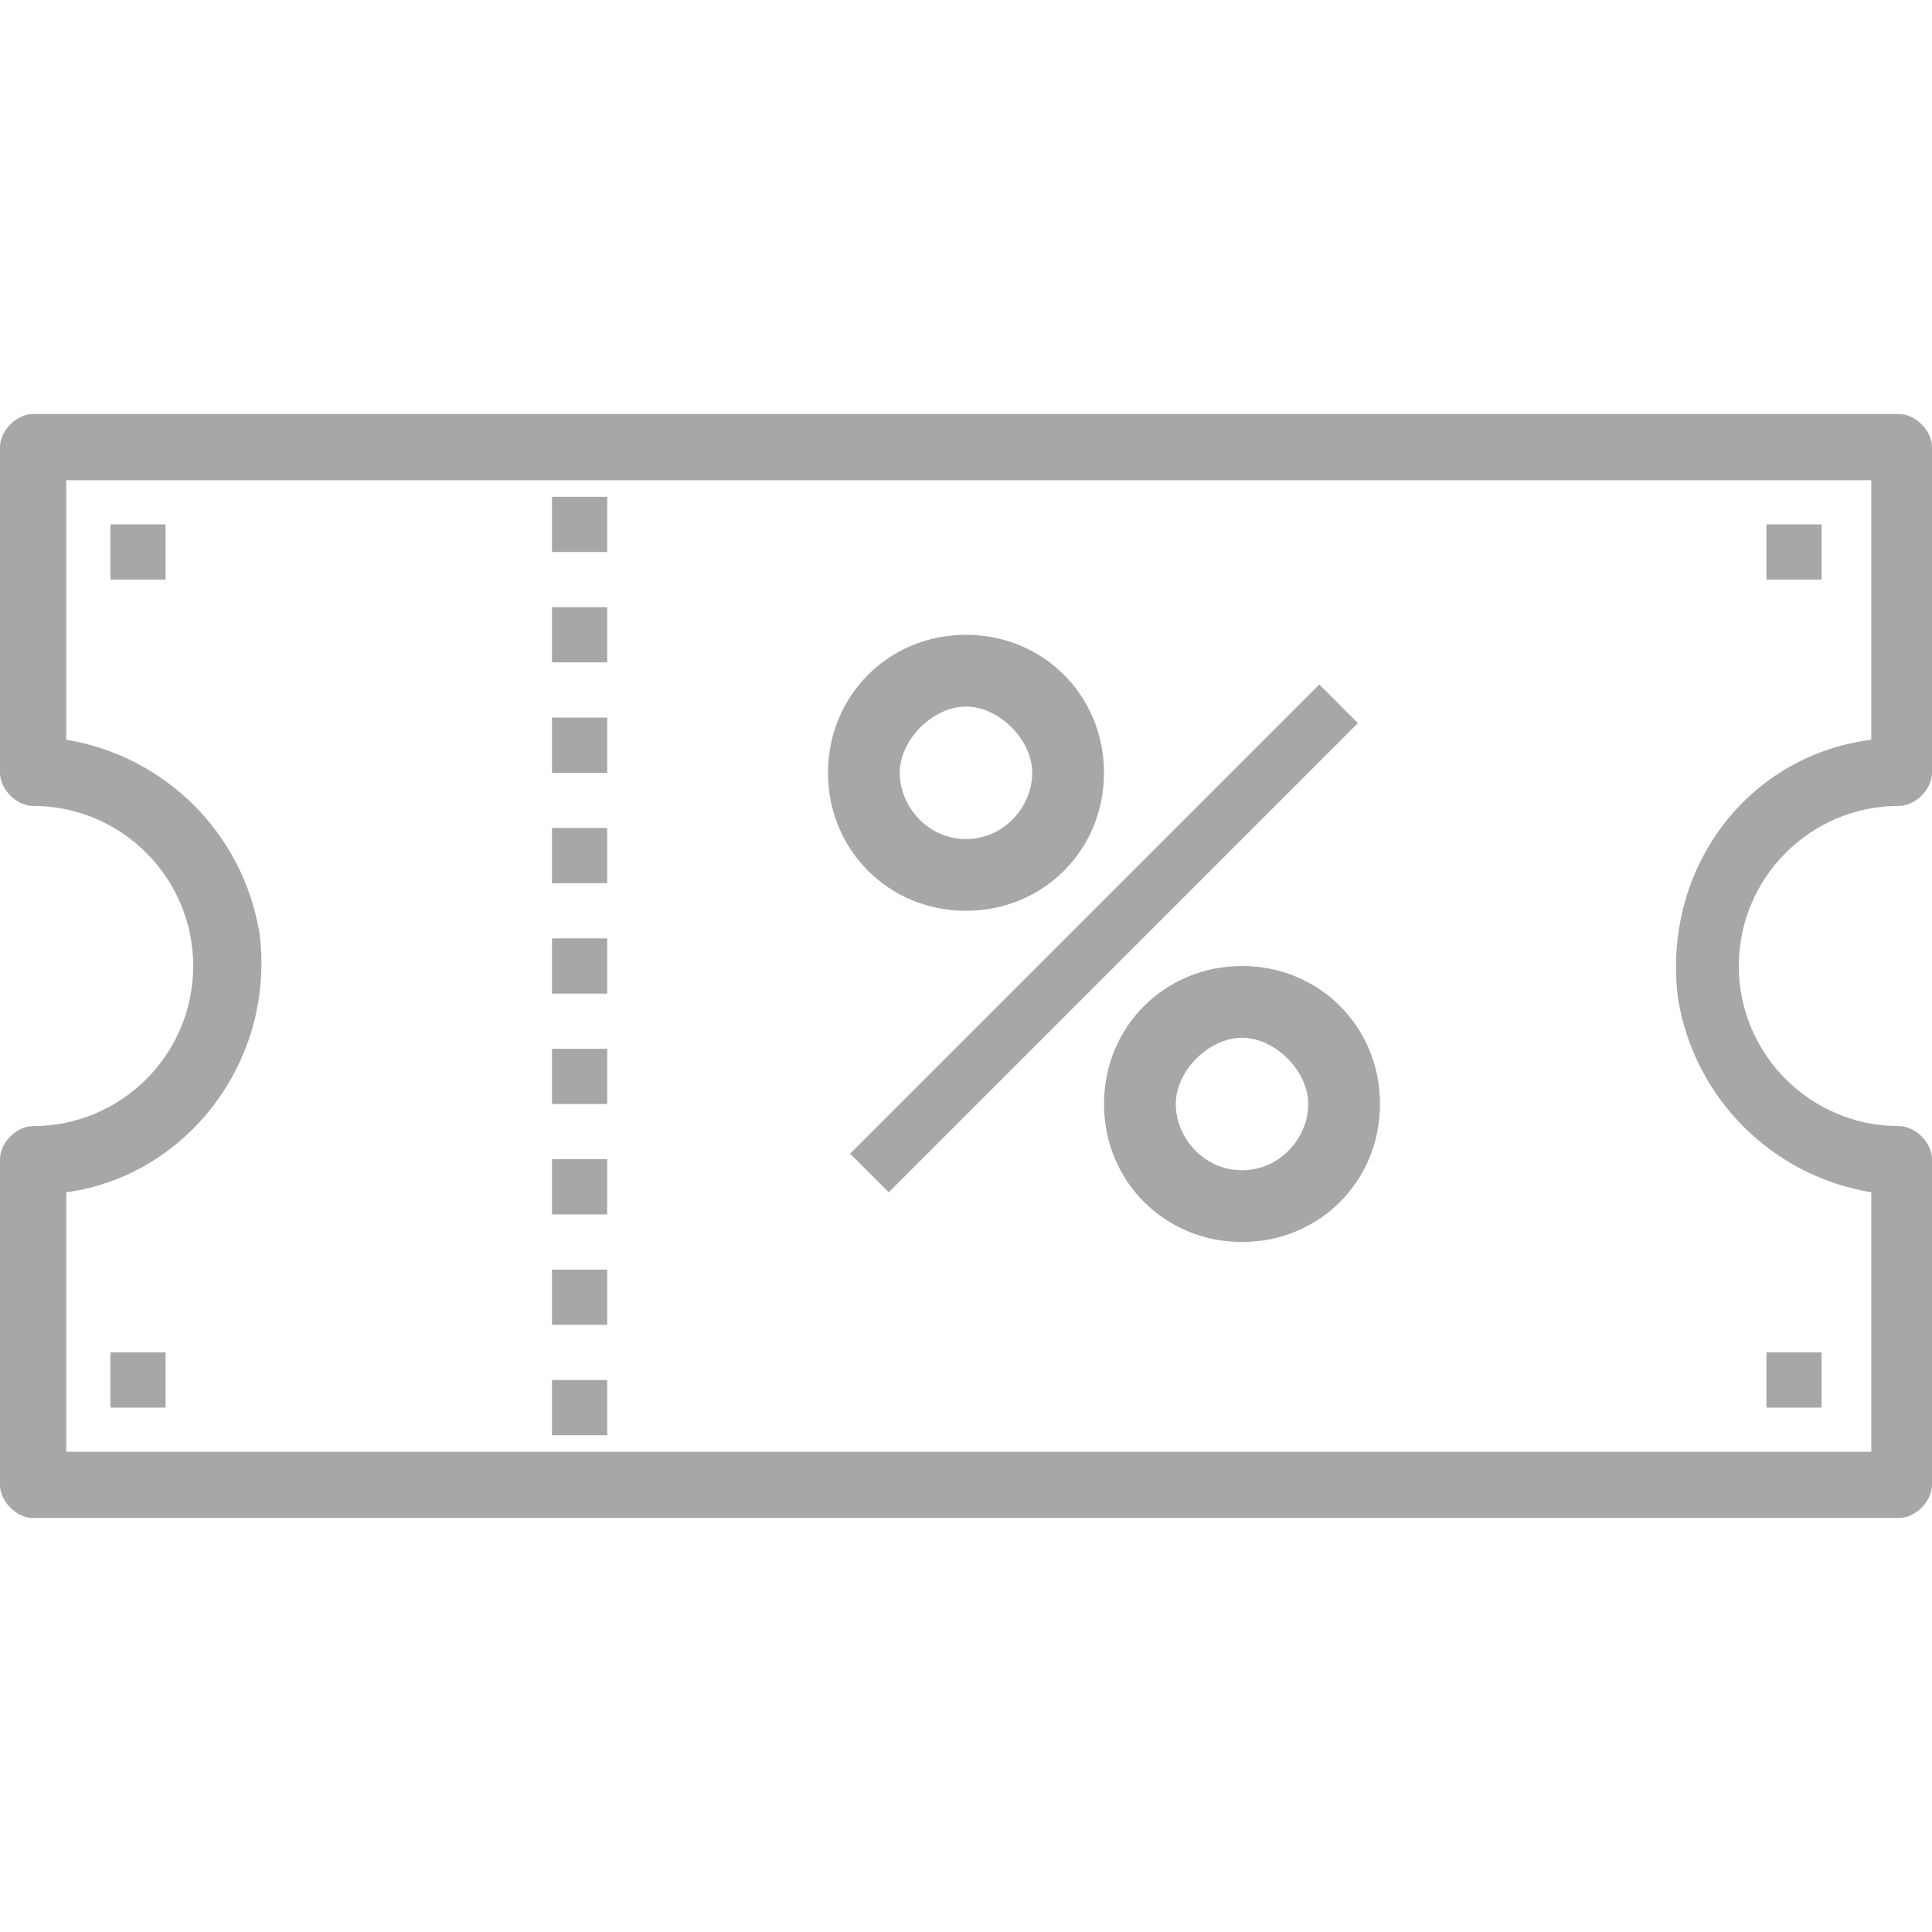 <?xml version="1.0" encoding="utf-8"?>
<!-- Generator: Adobe Illustrator 22.1.0, SVG Export Plug-In . SVG Version: 6.00 Build 0)  -->
<svg version="1.1" id="Layer_1" xmlns="http://www.w3.org/2000/svg" xmlns:xlink="http://www.w3.org/1999/xlink" x="0px" y="0px"
	 viewBox="0 0 35 35" style="enable-background:new 0 0 35 35;" xml:space="preserve" fill="#A7A7A7">
<path d="M10,17h1v1h-1V17z M10,19h1v1h-1V19z M10,21h1v1h-1V21z M10,23h1v1h-1V23z M10,25h1v1h-1V25z M10,15h1v1h-1V15z
	 M10,13h1v1h-1V13z M10,11h1v1h-1V11z M10,9h1v1h-1V9z M2,9.5h1v1H2V9.5z M32,9.5h1v1h-1V9.5z M32,24.5h1v1h-1V24.5z M2,24.5h1v1H2
	V24.5z"/>
<path d="M34.4,14.6c0.3,0,0.6-0.3,0.6-0.6c0,0,0,0,0,0V8.1c0-0.3-0.3-0.6-0.6-0.6H0.6C0.3,7.5,0,7.8,0,8.1V14
	c0,0.3,0.3,0.6,0.6,0.6c1.6,0,2.9,1.3,2.9,2.9s-1.3,2.9-2.9,2.9C0.3,20.4,0,20.7,0,21c0,0,0,0,0,0v5.9c0,0.3,0.3,0.6,0.6,0.6h33.8
	c0.3,0,0.6-0.3,0.6-0.6V21c0-0.3-0.3-0.6-0.6-0.6c-1.6,0-2.9-1.3-2.9-2.9C31.5,15.9,32.8,14.6,34.4,14.6L34.4,14.6z M30.4,18.1
	c0.3,1.8,1.7,3.2,3.5,3.5v4.7H1.2v-4.7c2.2-0.3,3.8-2.4,3.5-4.7c-0.3-1.8-1.7-3.2-3.5-3.5V8.7h32.7v4.7
	C31.6,13.7,30.1,15.8,30.4,18.1L30.4,18.1z"/>
<path d="M17.5,11.5c-1.4,0-2.5,1.1-2.5,2.5s1.1,2.5,2.5,2.5S20,15.4,20,14S18.9,11.5,17.5,11.5z M17.5,15.2
	c-0.7,0-1.2-0.6-1.2-1.2s0.6-1.2,1.2-1.2s1.2,0.6,1.2,1.2S18.2,15.2,17.5,15.2z M22.5,17.5c-1.4,0-2.5,1.1-2.5,2.5s1.1,2.5,2.5,2.5
	S25,21.4,25,20S23.9,17.5,22.5,17.5z M22.5,21.2c-0.7,0-1.2-0.6-1.2-1.2s0.6-1.2,1.2-1.2s1.2,0.6,1.2,1.2S23.2,21.2,22.5,21.2z
	 M15.4,20.9l8.5-8.5l0.7,0.7l-8.5,8.5L15.4,20.9z"/>
</svg>
